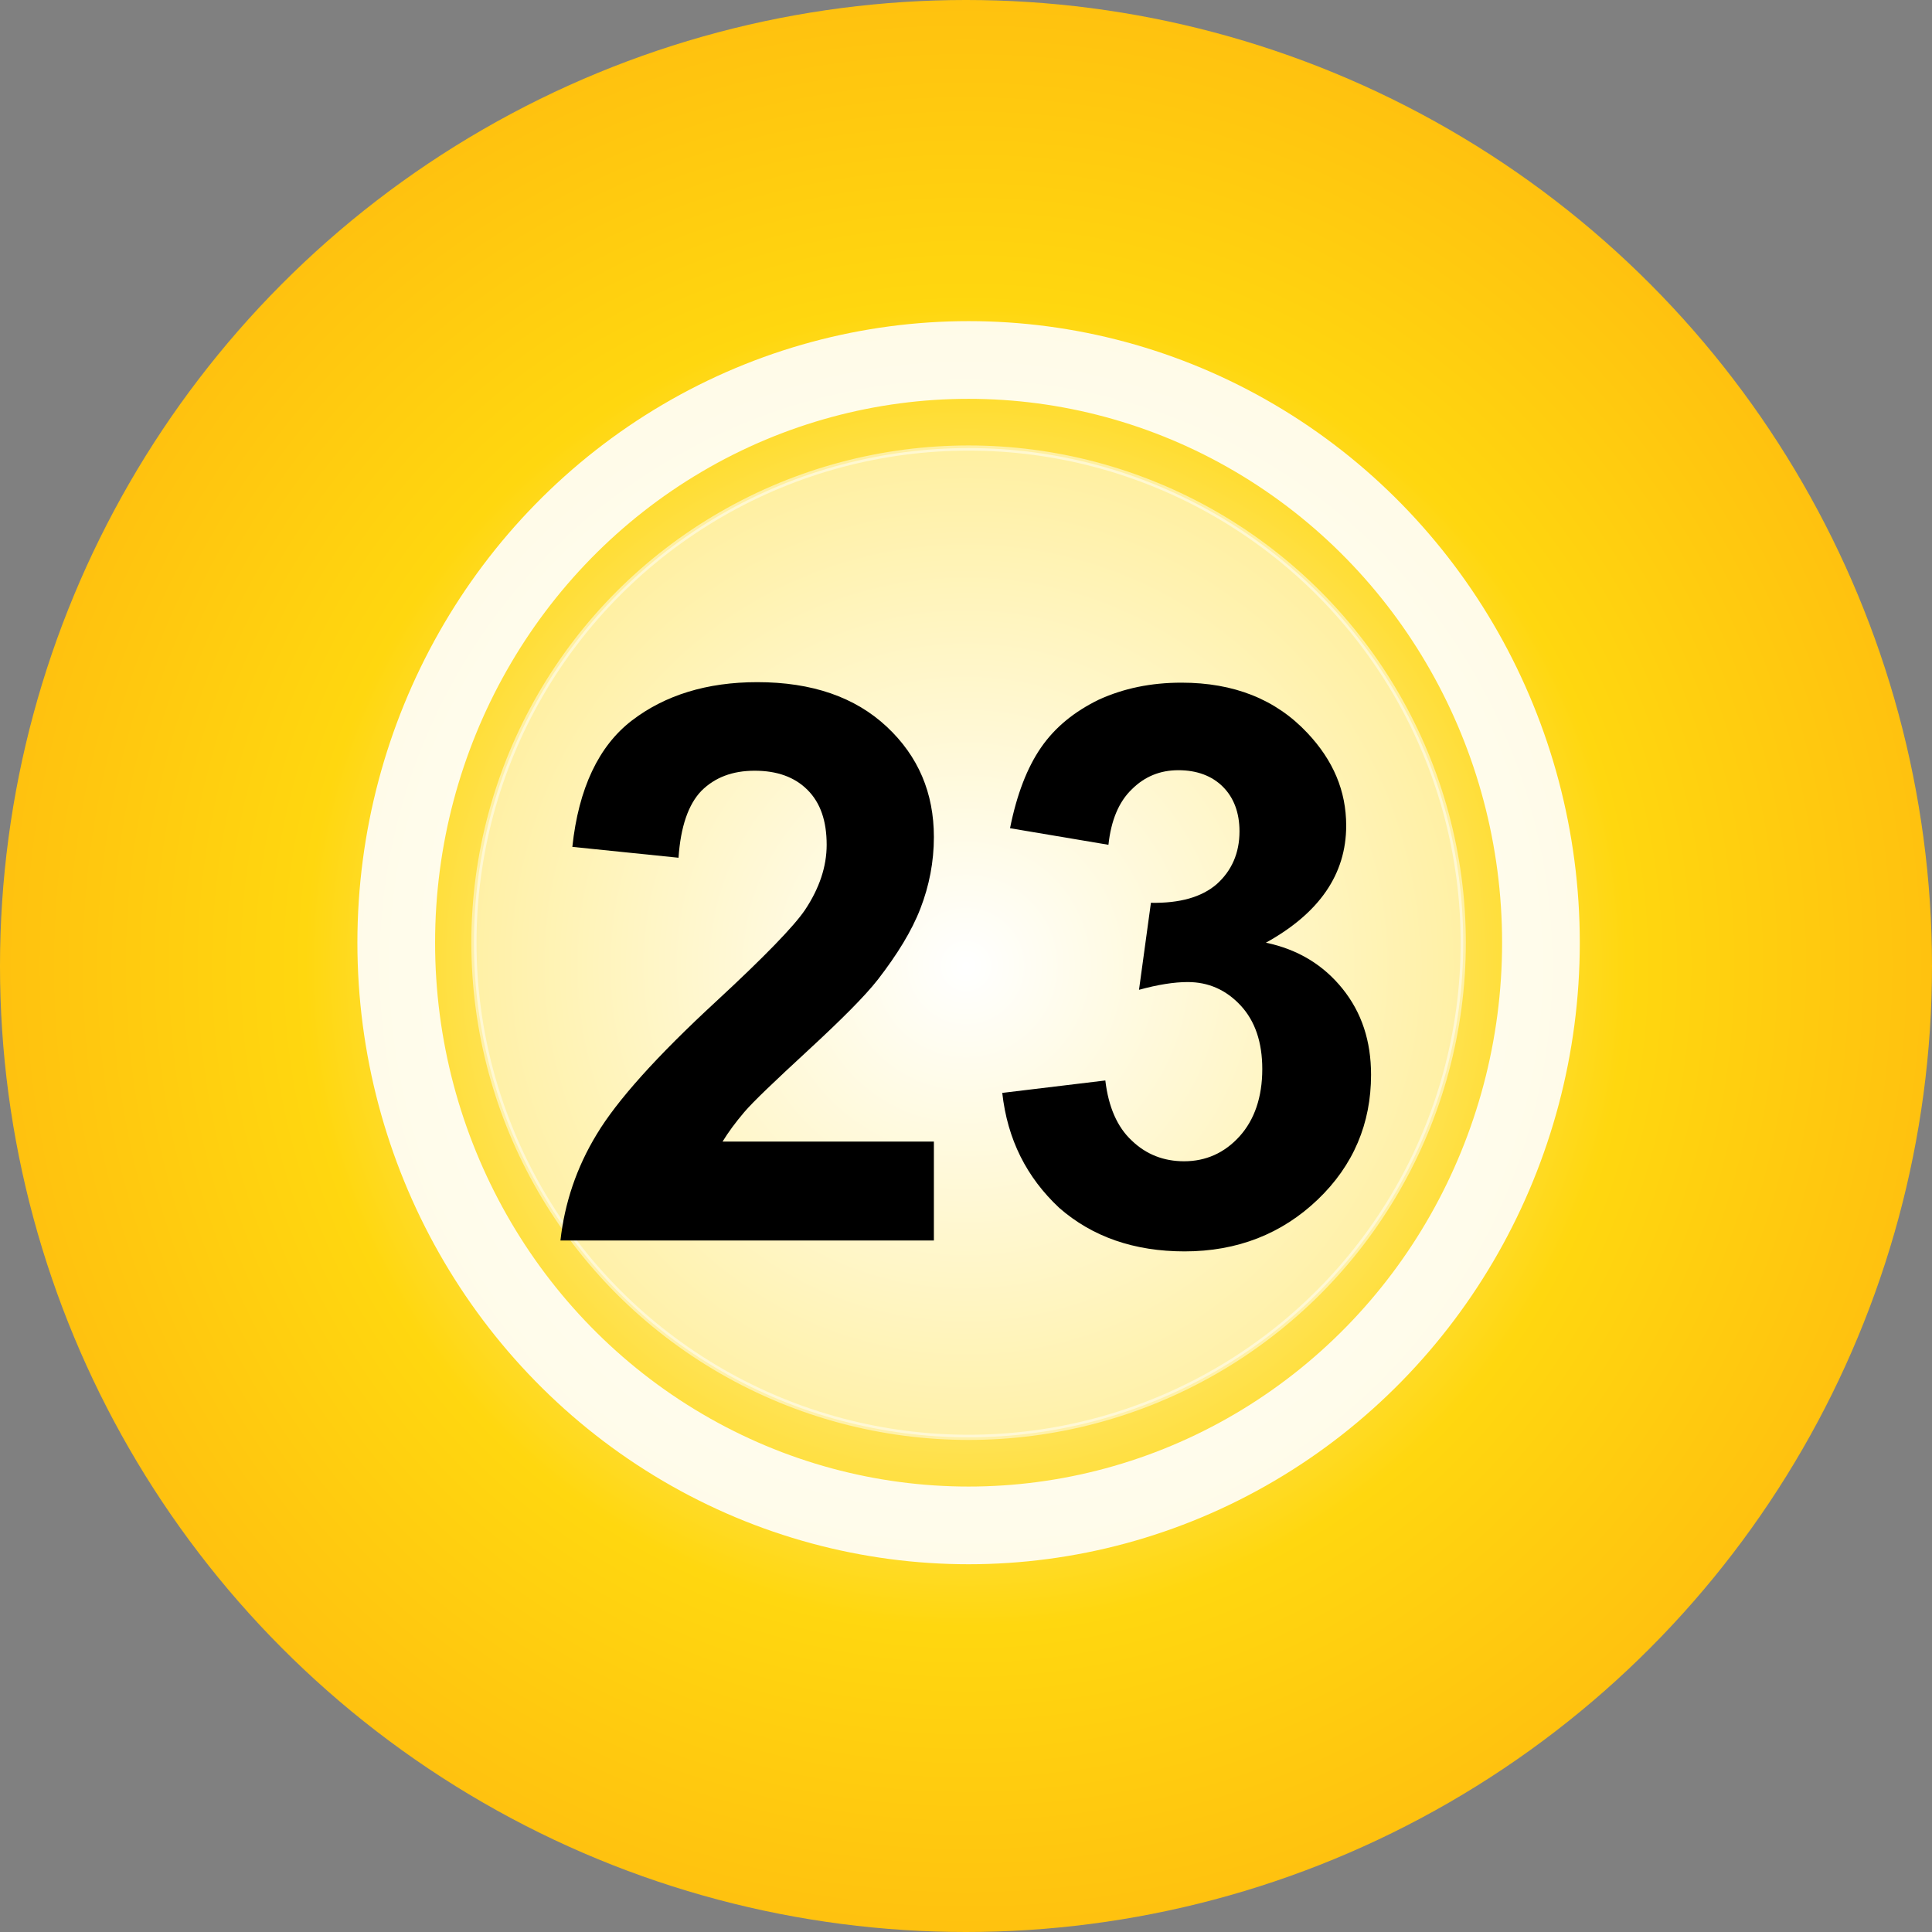 <?xml version="1.0" encoding="utf-8"?>
<!-- Generator: Adobe Illustrator 23.0.1, SVG Export Plug-In . SVG Version: 6.00 Build 0)  -->
<svg version="1.1" id="Layer_1" xmlns="http://www.w3.org/2000/svg" xmlns:xlink="http://www.w3.org/1999/xlink" x="0px" y="0px"
	 viewBox="0 0 373 373" style="enable-background:new 0 0 373 373;" xml:space="preserve">
<rect x="0" y="0" width="373" height="373" fill="#808080" stroke="none"/>
<style type="text/css">
	.st0{fill:url(#SVGID_1_);}
	.st1{opacity:0.5;fill:#FFFFFF;stroke:#FFFFFF;stroke-miterlimit:10;enable-background:new    ;}
	.st2{opacity:0.9;fill:none;stroke:#FFFFFF;stroke-width:15;stroke-miterlimit:10;enable-background:new    ;}
	.st3{fill:none;}
	.st4{enable-background:new    ;}
</style>
<radialGradient id="SVGID_1_" cx="186.5" cy="361.5" r="186.5" gradientTransform="matrix(1 0 0 -1 0 548)" gradientUnits="userSpaceOnUse">
	<stop  offset="6.926126e-08" style="stop-color:#FFFFFF"/>
	<stop  offset="0.684" style="stop-color:#FFD70F"/>
	<stop  offset="0.996" style="stop-color:#FFC20F"/>
</radialGradient>
<circle class="st0" cx="186.5" cy="186.5" r="186.5"/>
<circle class="st1" cx="187" cy="182" r="95.5"/>
<ellipse class="st2" cx="187" cy="182" rx="110.5" ry="112.5"/>
<rect x="144.5" y="151" class="st3" width="85" height="62"/>
<g class="st4">
	<path d="M180.3,220.4v19.1h-72.1c0.8-7.2,3.1-14.1,7-20.5c3.9-6.5,11.6-15.1,23.1-25.7c9.3-8.6,15-14.5,17.1-17.6
		c2.8-4.2,4.2-8.4,4.2-12.6c0-4.6-1.2-8.1-3.7-10.6c-2.5-2.5-5.9-3.7-10.2-3.7c-4.3,0-7.7,1.3-10.3,3.9c-2.5,2.6-4,6.9-4.4,12.9
		l-20.5-2.1c1.2-11.3,5.1-19.5,11.5-24.4c6.4-4.9,14.5-7.4,24.2-7.4c10.6,0,18.9,2.9,25,8.6c6.1,5.7,9.1,12.8,9.1,21.3
		c0,4.8-0.9,9.4-2.6,13.8c-1.7,4.4-4.5,8.9-8.2,13.7c-2.5,3.2-7,7.7-13.5,13.7c-6.5,6-10.6,9.9-12.3,11.9c-1.7,2-3.1,3.9-4.2,5.7
		H180.3z"/>
	<path d="M193.5,211l19.9-2.4c0.6,5.1,2.3,9,5.1,11.6c2.8,2.7,6.2,4,10.1,4c4.2,0,7.8-1.6,10.7-4.8s4.4-7.6,4.4-13
		c0-5.2-1.4-9.3-4.2-12.3c-2.8-3-6.2-4.5-10.2-4.5c-2.6,0-5.8,0.5-9.4,1.5l2.3-16.8c5.6,0.1,9.8-1.1,12.7-3.6
		c2.9-2.6,4.4-6,4.4-10.2c0-3.6-1.1-6.5-3.2-8.6c-2.1-2.1-5-3.2-8.6-3.2c-3.5,0-6.5,1.2-9,3.7c-2.5,2.4-4,6-4.5,10.7l-19-3.2
		c1.3-6.5,3.3-11.7,6-15.6c2.7-3.9,6.4-6.9,11.1-9.2c4.8-2.2,10.1-3.3,16-3.3c10.1,0,18.2,3.2,24.3,9.7c5,5.3,7.5,11.2,7.5,17.9
		c0,9.4-5.2,16.9-15.5,22.6c6.2,1.3,11.1,4.3,14.8,8.9c3.7,4.6,5.5,10.1,5.5,16.6c0,9.4-3.4,17.5-10.3,24.1
		c-6.9,6.6-15.5,10-25.7,10c-9.7,0-17.8-2.8-24.2-8.4C198.2,227.3,194.5,220,193.5,211z"/>
</g>
</svg>
